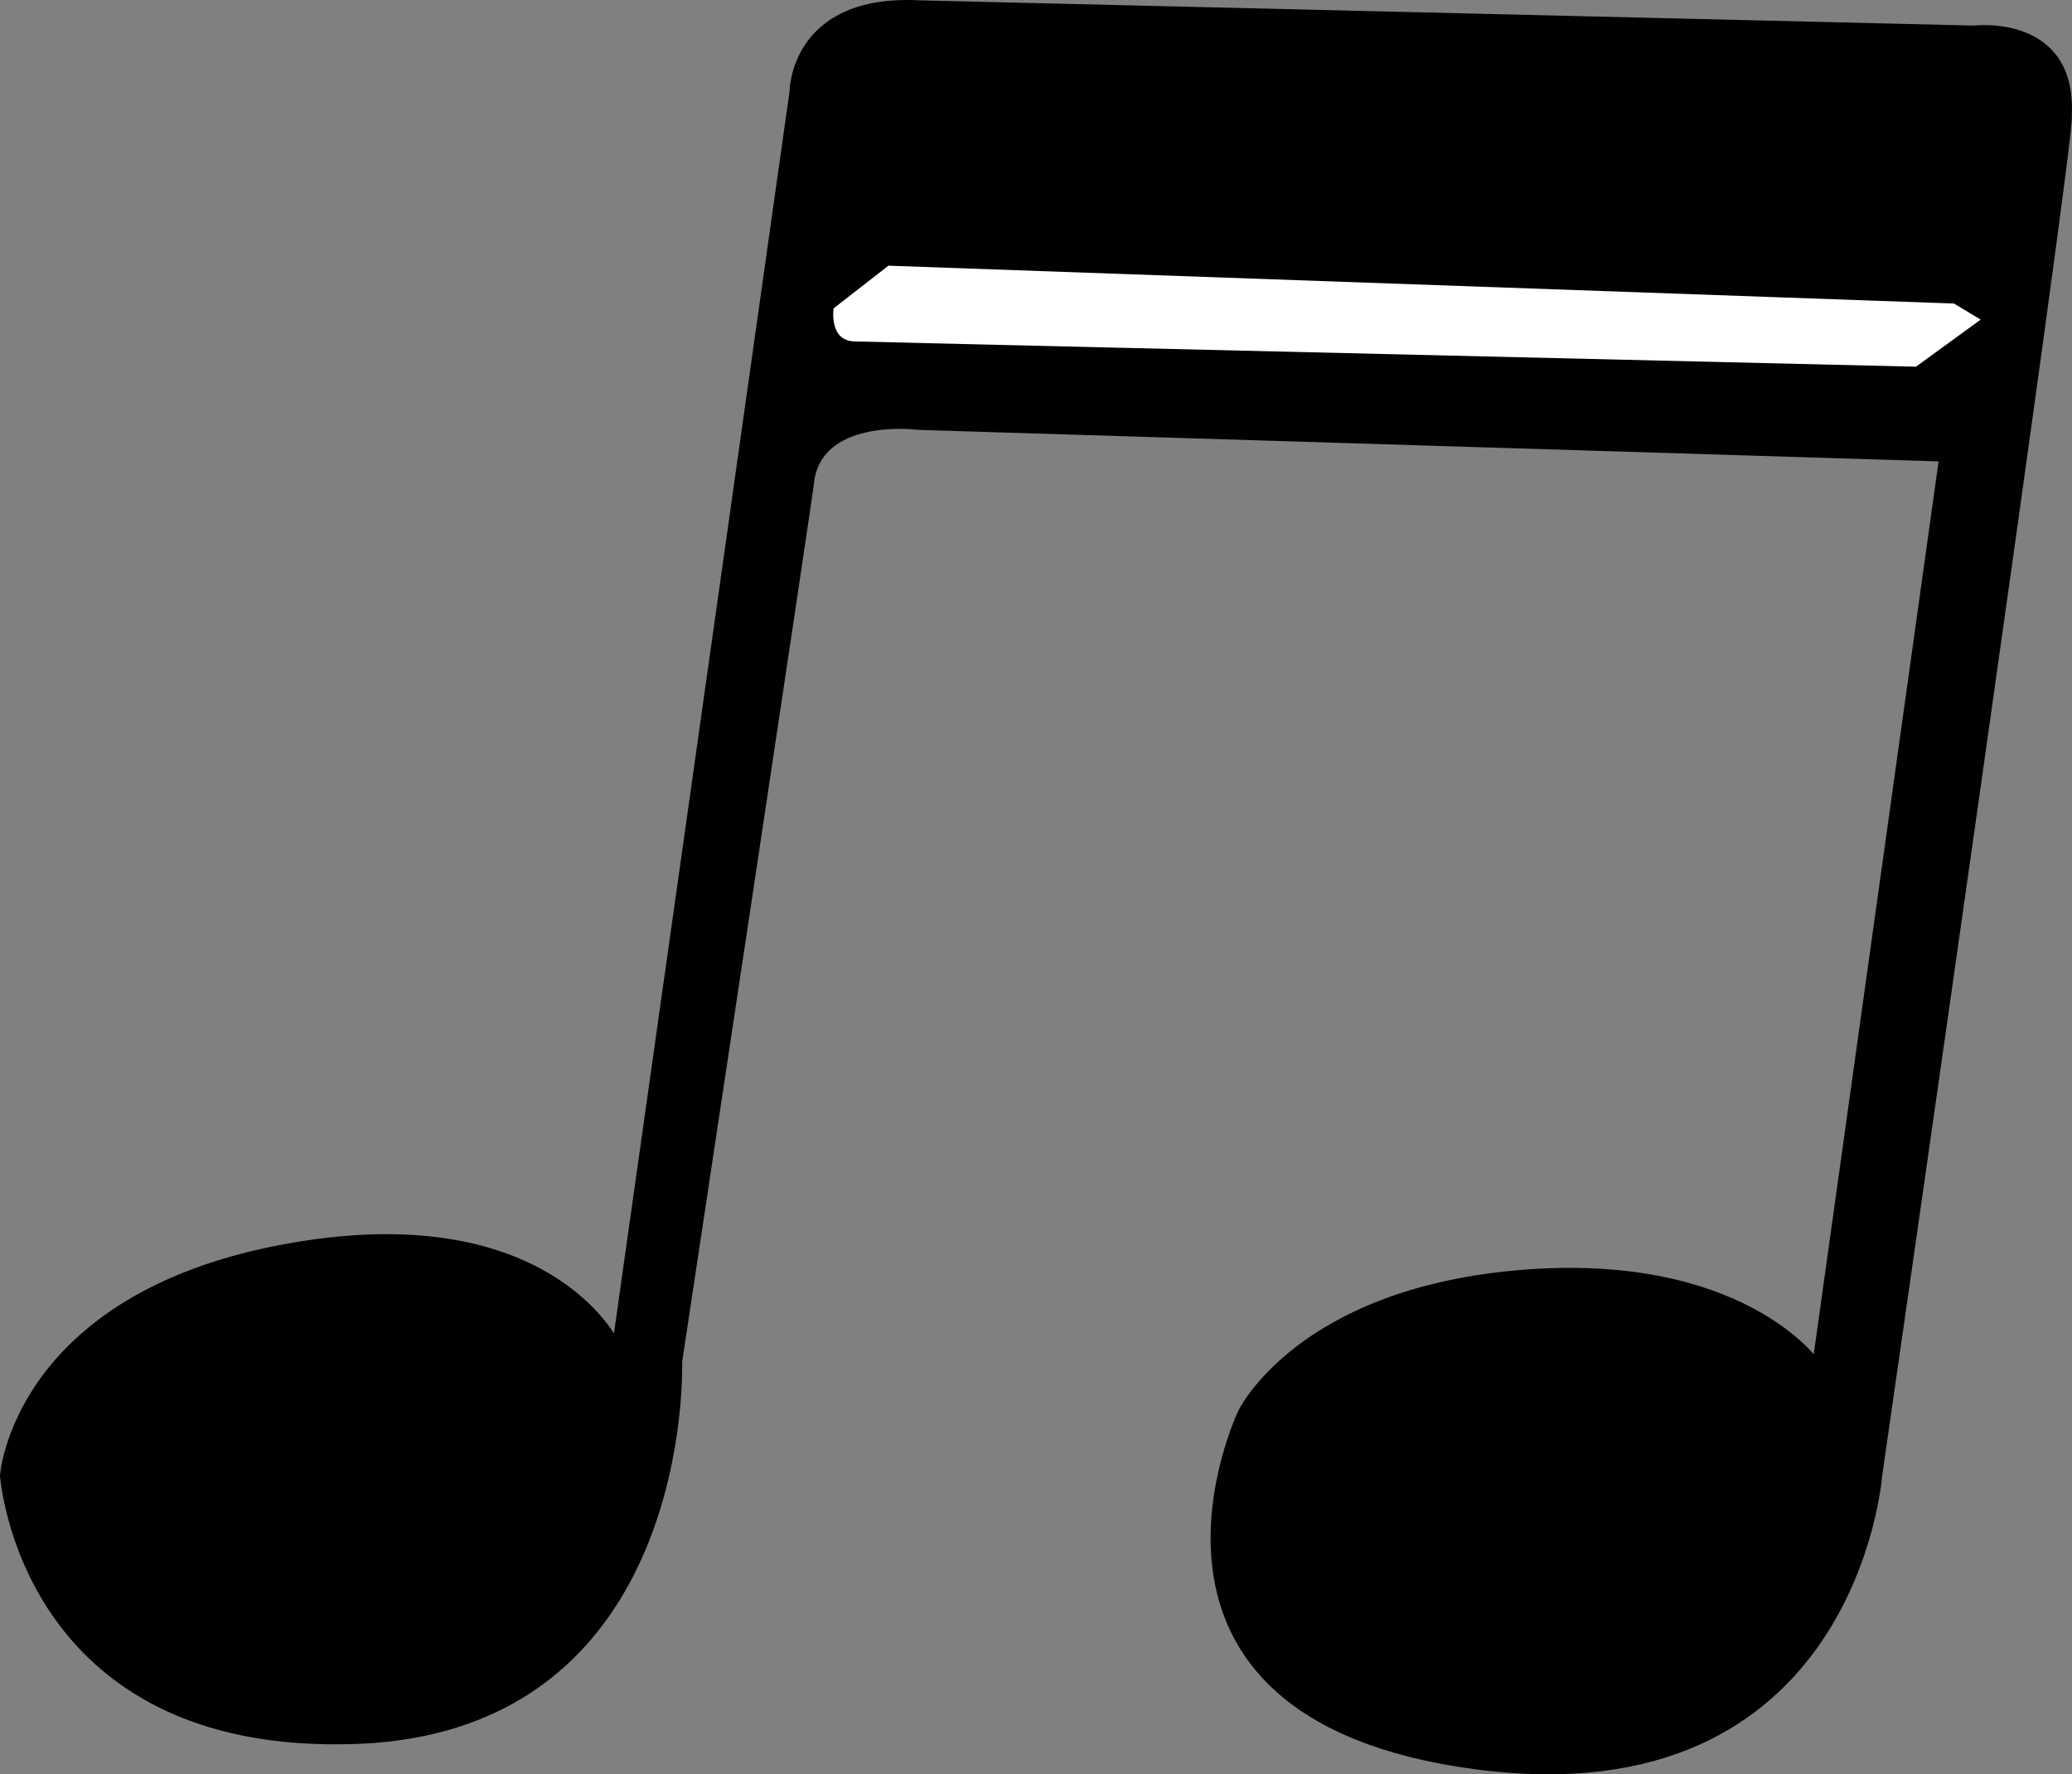 <svg id="Layer_1" data-name="Layer 1" xmlns="http://www.w3.org/2000/svg" viewBox="0 0 328.05 280.86"><rect x="0" y="0" width="328.05" height="280.86" fill="#808080" stroke="none"/><defs><style>.cls-1,.cls-2{stroke:#000;stroke-miterlimit:10;}.cls-2{fill:#fff;}</style></defs><title>MusicNotes-4</title><path class="cls-1" d="M287.5,241l20-143-162-5s-15-2-17,8c0,1-21,140-21,140s2,58-51,60-56-42-56-42,2-28,44-36,53,15,53,15l28-198s0-15,20-14l167,4s16-2,15,14c1,0-30,215-30,215s-4,54-64,46-37-56-37-56,9-19,44-22S287.5,241,287.5,241Z" transform="translate(0 -25.45)"/><path class="cls-2" d="M314.5,76l-5-3-169-6-9,7s-1,6,4,6l168,4Z" transform="translate(0 -25.45)"/><path class="cls-2" d="M247.5,0" transform="translate(0 -25.45)"/></svg>